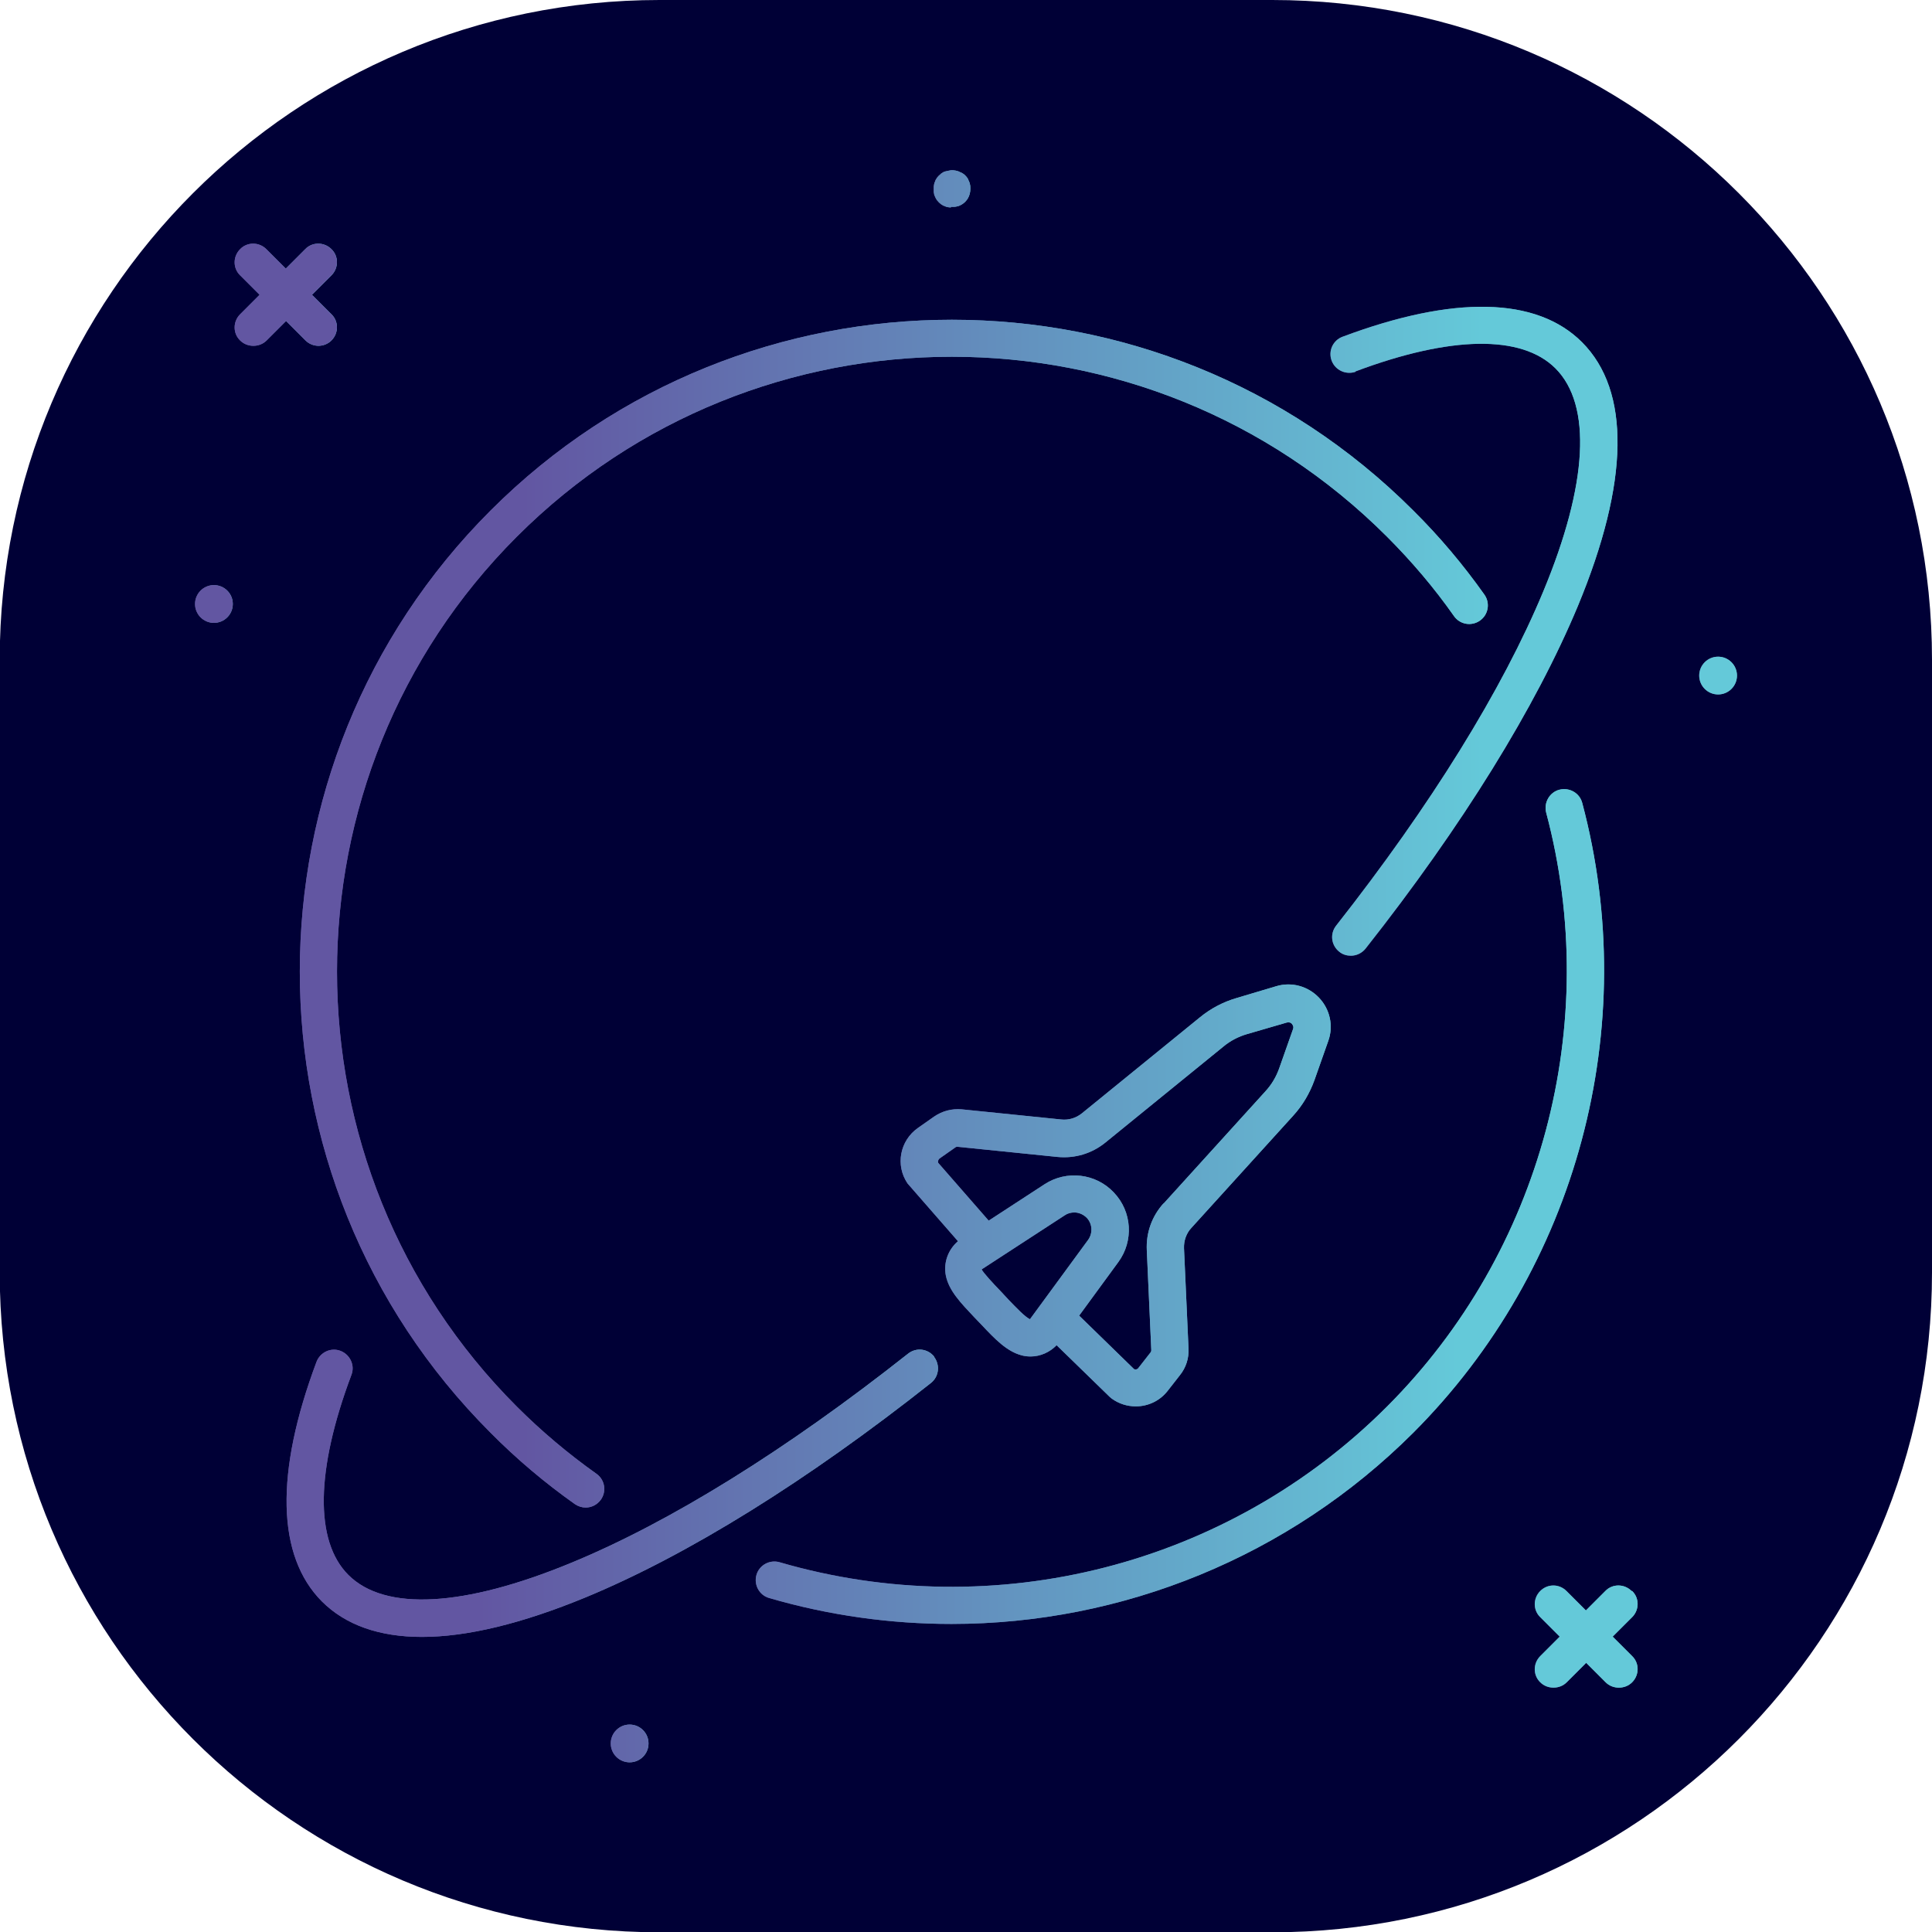 <?xml version="1.0" encoding="UTF-8"?>
<!DOCTYPE svg PUBLIC "-//W3C//DTD SVG 1.1//EN" "http://www.w3.org/Graphics/SVG/1.1/DTD/svg11.dtd">
<!-- Creator: CorelDRAW 2020 (64 Bit) -->
<svg xmlns="http://www.w3.org/2000/svg" xml:space="preserve" width="21.696mm" height="21.696mm" version="1.1" style="shape-rendering:geometricPrecision; text-rendering:geometricPrecision; image-rendering:optimizeQuality; fill-rule:evenodd; clip-rule:evenodd"
viewBox="0 0 68.55 68.55"
 xmlns:xlink="http://www.w3.org/1999/xlink"
 xmlns:xodm="http://www.corel.com/coreldraw/odm/2003">
 <defs>
  <style type="text/css">
   <![CDATA[
    .fil0 {fill:#000036;fill-rule:nonzero}
    .fil3 {fill:url(#id0)}
    .fil11 {fill:url(#id1)}
    .fil5 {fill:url(#id2)}
    .fil7 {fill:url(#id3)}
    .fil9 {fill:url(#id4)}
    .fil1 {fill:url(#id5)}
    .fil21 {fill:url(#id6)}
    .fil13 {fill:url(#id7)}
    .fil14 {fill:url(#id8)}
    .fil22 {fill:url(#id9)}
    .fil19 {fill:url(#id10)}
    .fil17 {fill:url(#id11)}
    .fil16 {fill:url(#id12)}
    .fil15 {fill:url(#id13)}
    .fil18 {fill:url(#id14)}
    .fil6 {fill:url(#id15)}
    .fil20 {fill:url(#id16)}
    .fil12 {fill:url(#id17)}
    .fil2 {fill:url(#id18)}
    .fil8 {fill:url(#id19)}
    .fil10 {fill:url(#id20)}
    .fil4 {fill:url(#id21)}
   ]]>
  </style>
  <linearGradient id="id0" gradientUnits="userSpaceOnUse" x1="8.38" y1="10.49" x2="11.89" y2="10.49">
   <stop offset="0" style="stop-opacity:1; stop-color:#6256A2"/>
   <stop offset="1" style="stop-opacity:1; stop-color:#61C7CD"/>
  </linearGradient>
  <linearGradient id="id1" gradientUnits="userSpaceOnUse" xlink:href="#id0" x1="60.29" y1="23.97" x2="61.63" y2="23.97">
  </linearGradient>
  <linearGradient id="id2" gradientUnits="userSpaceOnUse" xlink:href="#id0" x1="33.12" y1="6.68" x2="34.44" y2="6.68">
  </linearGradient>
  <linearGradient id="id3" gradientUnits="userSpaceOnUse" xlink:href="#id0" x1="21.67" y1="61.86" x2="23.01" y2="61.86">
  </linearGradient>
  <linearGradient id="id4" gradientUnits="userSpaceOnUse" xlink:href="#id0" x1="6.92" y1="21.43" x2="8.26" y2="21.43">
  </linearGradient>
  <linearGradient id="id5" gradientUnits="userSpaceOnUse" xlink:href="#id0" x1="54.51" y1="58.11" x2="58.02" y2="58.11">
  </linearGradient>
  <linearGradient id="id6" gradientUnits="userSpaceOnUse" xlink:href="#id0" x1="32.16" y1="42.47" x2="47.13" y2="42.47">
  </linearGradient>
  <linearGradient id="id7" gradientUnits="userSpaceOnUse" xlink:href="#id0" x1="26.89" y1="42.83" x2="55.64" y2="42.83">
  </linearGradient>
  <linearGradient id="id8" gradientUnits="userSpaceOnUse" x1="7.84" y1="42.83" x2="60.14" y2="42.83">
   <stop offset="0" style="stop-opacity:1; stop-color:#6256A2"/>
   <stop offset="0.18" style="stop-opacity:1; stop-color:#6256A2"/>
   <stop offset="0.839" style="stop-opacity:1; stop-color:#64C9D9"/>
   <stop offset="1" style="stop-opacity:1; stop-color:#64C9D9"/>
  </linearGradient>
  <linearGradient id="id9" gradientUnits="userSpaceOnUse" xlink:href="#id8" x1="7.52" y1="42.47" x2="61.27" y2="42.47">
  </linearGradient>
  <linearGradient id="id10" gradientUnits="userSpaceOnUse" xlink:href="#id0" x1="10.59" y1="53.02" x2="33.21" y2="53.02">
  </linearGradient>
  <linearGradient id="id11" gradientUnits="userSpaceOnUse" xlink:href="#id0" x1="47.28" y1="22.59" x2="56.94" y2="22.59">
  </linearGradient>
  <linearGradient id="id12" gradientUnits="userSpaceOnUse" xlink:href="#id8" x1="9.2" y1="33.49" x2="61.09" y2="33.49">
  </linearGradient>
  <linearGradient id="id13" gradientUnits="userSpaceOnUse" xlink:href="#id0" x1="12.78" y1="33.49" x2="52.71" y2="33.49">
  </linearGradient>
  <linearGradient id="id14" gradientUnits="userSpaceOnUse" xlink:href="#id8" x1="9.03" y1="22.59" x2="60.98" y2="22.59">
  </linearGradient>
  <linearGradient id="id15" gradientUnits="userSpaceOnUse" xlink:href="#id8" x1="7.28" y1="6.68" x2="61.2" y2="6.68">
  </linearGradient>
  <linearGradient id="id16" gradientUnits="userSpaceOnUse" xlink:href="#id8" x1="7.34" y1="53.02" x2="60.96" y2="53.02">
  </linearGradient>
  <linearGradient id="id17" gradientUnits="userSpaceOnUse" xlink:href="#id8" x1="6.85" y1="23.97" x2="61.64" y2="23.97">
  </linearGradient>
  <linearGradient id="id18" gradientUnits="userSpaceOnUse" xlink:href="#id8" x1="8.55" y1="58.11" x2="61.46" y2="58.11">
  </linearGradient>
  <linearGradient id="id19" gradientUnits="userSpaceOnUse" xlink:href="#id8" x1="6.87" y1="61.86" x2="61.64" y2="61.86">
  </linearGradient>
  <linearGradient id="id20" gradientUnits="userSpaceOnUse" xlink:href="#id8" x1="6.86" y1="21.43" x2="61.64" y2="21.43">
  </linearGradient>
  <linearGradient id="id21" gradientUnits="userSpaceOnUse" xlink:href="#id8" x1="6.98" y1="10.49" x2="59.88" y2="10.49">
  </linearGradient>
 </defs>
 <g id="Camada_x0020_1">
  <path class="fil0" d="M45.14 0l-21.74 0c-12.93,0 -23.41,10.48 -23.41,23.41l0 21.74c0,12.93 10.48,23.41 23.41,23.41l21.74 0c12.93,0 23.41,-10.48 23.41,-23.41l0 -21.74c0,-12.93 -10.48,-23.41 -23.41,-23.41z"/>
  <path class="fil1" d="M57.89 56.45c-0.26,-0.26 -0.68,-0.26 -0.93,0l-0.69 0.69 -0.69 -0.69c-0.26,-0.26 -0.67,-0.26 -0.93,0 -0.26,0.26 -0.26,0.68 0,0.93l0.69 0.69 -0.69 0.69c-0.26,0.26 -0.26,0.68 0,0.93 0.13,0.13 0.3,0.19 0.47,0.19 0.17,0 0.34,-0.06 0.47,-0.19l0.69 -0.69 0.69 0.69c0.13,0.13 0.3,0.19 0.47,0.19 0.17,0 0.34,-0.06 0.47,-0.19 0.26,-0.26 0.26,-0.68 0,-0.93l-0.69 -0.69 0.69 -0.69c0.26,-0.26 0.26,-0.68 0,-0.93z"/>
  <path class="fil2" d="M57.89 56.45c-0.26,-0.26 -0.68,-0.26 -0.93,0l-0.69 0.69 -0.69 -0.69c-0.26,-0.26 -0.67,-0.26 -0.93,0 -0.26,0.26 -0.26,0.68 0,0.93l0.69 0.69 -0.69 0.69c-0.26,0.26 -0.26,0.68 0,0.93 0.13,0.13 0.3,0.19 0.47,0.19 0.17,0 0.34,-0.06 0.47,-0.19l0.69 -0.69 0.69 0.69c0.13,0.13 0.3,0.19 0.47,0.19 0.17,0 0.34,-0.06 0.47,-0.19 0.26,-0.26 0.26,-0.68 0,-0.93l-0.69 -0.69 0.69 -0.69c0.26,-0.26 0.26,-0.68 0,-0.93z"/>
  <path class="fil3" d="M11.29 12.27c0.17,0 0.34,-0.06 0.47,-0.19 0.26,-0.26 0.26,-0.68 0,-0.93l-0.69 -0.69 0.69 -0.69c0.26,-0.26 0.26,-0.68 0,-0.93 -0.26,-0.26 -0.68,-0.26 -0.93,0l-0.69 0.69 -0.69 -0.69c-0.26,-0.26 -0.68,-0.26 -0.93,0 -0.26,0.26 -0.26,0.68 0,0.93l0.69 0.69 -0.69 0.69c-0.26,0.26 -0.26,0.68 0,0.93 0.13,0.13 0.3,0.19 0.47,0.19 0.17,0 0.34,-0.06 0.47,-0.19l0.69 -0.69 0.69 0.69c0.13,0.13 0.3,0.19 0.47,0.19z"/>
  <path class="fil4" d="M11.29 12.27c0.17,0 0.34,-0.06 0.47,-0.19 0.26,-0.26 0.26,-0.68 0,-0.93l-0.69 -0.69 0.69 -0.69c0.26,-0.26 0.26,-0.68 0,-0.93 -0.26,-0.26 -0.68,-0.26 -0.93,0l-0.69 0.69 -0.69 -0.69c-0.26,-0.26 -0.68,-0.26 -0.93,0 -0.26,0.26 -0.26,0.68 0,0.93l0.69 0.69 -0.69 0.69c-0.26,0.26 -0.26,0.68 0,0.93 0.13,0.13 0.3,0.19 0.47,0.19 0.17,0 0.34,-0.06 0.47,-0.19l0.69 -0.69 0.69 0.69c0.13,0.13 0.3,0.19 0.47,0.19z"/>
  <path class="fil5" d="M33.74 7.36l0 -0 -0.03 0c-0.03,-0 -0.05,-0.01 -0.08,-0.01l0 -0 -0 0c-0.01,-0 -0.03,-0.01 -0.04,-0.01l0 -0 -0.01 0c-0.02,-0.01 -0.05,-0.02 -0.07,-0.03l0 -0 -0 0c-0.01,-0 -0.02,-0.01 -0.03,-0.01l0 -0 -0 0c-0.01,-0 -0.02,-0.01 -0.02,-0.01l0 -0 -0 0c-0.03,-0.02 -0.05,-0.03 -0.08,-0.05l0 -0 -0 0c-0.05,-0.04 -0.09,-0.08 -0.13,-0.13l0 -0 -0 0c-0.02,-0.02 -0.03,-0.05 -0.05,-0.08l0 -0 -0 0c-0,-0.01 -0.01,-0.01 -0.01,-0.02l0 -0 -0 0c-0.01,-0.03 -0.03,-0.06 -0.04,-0.09l0 0c-0,-0.02 -0.01,-0.03 -0.01,-0.05l0 -0.01 -0 0c-0.01,-0.02 -0.01,-0.04 -0.01,-0.07l0 -0.03 -0 0c-0,-0.02 -0,-0.04 -0,-0.06 0,-0.02 0,-0.04 0,-0.06l0 0 0 -0.02c0,-0.02 0.01,-0.05 0.01,-0.07l0 0 0 -0c0,-0.01 0.01,-0.02 0.01,-0.04l0 0 0 -0.01c0.01,-0.02 0.02,-0.05 0.03,-0.07l0 0 0 -0c0,-0.01 0.01,-0.02 0.01,-0.03l0 0 0 -0c0,-0.01 0.01,-0.02 0.01,-0.02l0 0 0 -0c0.02,-0.03 0.03,-0.05 0.05,-0.08l0 0 0 -0c0.03,-0.04 0.07,-0.08 0.12,-0.12l0 0 0 -0 0.01 -0.01 0 0 0 -0c0.01,-0.01 0.02,-0.02 0.04,-0.03l0 0 0 -0c0.04,-0.03 0.08,-0.05 0.13,-0.06l0 0 0 -0c0.01,-0 0.03,-0.01 0.04,-0.01l0 0 0 -0c0.05,-0.01 0.1,-0.02 0.15,-0.03l0.08 0c0.1,0.01 0.19,0.03 0.27,0.08l0 0 0.01 0c0.01,0 0.01,0.01 0.02,0.01l0 0 0 0c0.03,0.02 0.05,0.03 0.08,0.05l0.01 0.01 0 0 0 0c0.03,0.02 0.05,0.05 0.08,0.08l0 0 0 0c0.02,0.03 0.05,0.06 0.06,0.09l0 0 0 0c0,0.01 0.01,0.01 0.01,0.02l0 0.01 0 0c0.02,0.04 0.04,0.08 0.05,0.12l0 0.01 0 0c0.02,0.06 0.02,0.12 0.02,0.18 0,0.12 -0.03,0.24 -0.09,0.34l-0 0 0 0c-0.02,0.03 -0.03,0.05 -0.05,0.07l-0 0 0 0c-0.03,0.04 -0.06,0.07 -0.1,0.1l-0 0 0 0c-0.05,0.04 -0.12,0.08 -0.18,0.1l-0 0 0 0c-0.01,0 -0.02,0.01 -0.03,0.01l-0.01 0 0 0c-0.04,0.01 -0.08,0.02 -0.12,0.02l-0.02 0 0 0c-0.02,0 -0.03,0 -0.05,0 -0.01,0 -0.03,-0 -0.04,-0z"/>
  <path class="fil6" d="M33.74 7.36l0 -0 -0.03 0c-0.03,-0 -0.05,-0.01 -0.08,-0.01l0 -0 -0 0c-0.01,-0 -0.03,-0.01 -0.04,-0.01l0 -0 -0.01 0c-0.02,-0.01 -0.05,-0.02 -0.07,-0.03l0 -0 -0 0c-0.01,-0 -0.02,-0.01 -0.03,-0.01l0 -0 -0 0c-0.01,-0 -0.02,-0.01 -0.02,-0.01l0 -0 -0 0c-0.03,-0.02 -0.05,-0.03 -0.08,-0.05l0 -0 -0 0c-0.05,-0.04 -0.09,-0.08 -0.13,-0.13l0 -0 -0 0c-0.02,-0.02 -0.03,-0.05 -0.05,-0.08l0 -0 -0 0c-0,-0.01 -0.01,-0.01 -0.01,-0.02l0 -0 -0 0c-0.01,-0.03 -0.03,-0.06 -0.04,-0.09l0 0c-0,-0.02 -0.01,-0.03 -0.01,-0.05l0 -0.01 -0 0c-0.01,-0.02 -0.01,-0.04 -0.01,-0.07l0 -0.03 -0 0c-0,-0.02 -0,-0.04 -0,-0.06 0,-0.02 0,-0.04 0,-0.06l0 0 0 -0.02c0,-0.02 0.01,-0.05 0.01,-0.07l0 0 0 -0c0,-0.01 0.01,-0.02 0.01,-0.04l0 0 0 -0.01c0.01,-0.02 0.02,-0.05 0.03,-0.07l0 0 0 -0c0,-0.01 0.01,-0.02 0.01,-0.03l0 0 0 -0c0,-0.01 0.01,-0.02 0.01,-0.02l0 0 0 -0c0.02,-0.03 0.03,-0.05 0.05,-0.08l0 0 0 -0c0.03,-0.04 0.07,-0.08 0.12,-0.12l0 0 0 -0 0.01 -0.01 0 0 0 -0c0.01,-0.01 0.02,-0.02 0.04,-0.03l0 0 0 -0c0.04,-0.03 0.08,-0.05 0.13,-0.06l0 0 0 -0c0.01,-0 0.03,-0.01 0.04,-0.01l0 0 0 -0c0.05,-0.01 0.1,-0.02 0.15,-0.03l0.08 0c0.1,0.01 0.19,0.03 0.27,0.08l0 0 0.01 0c0.01,0 0.01,0.01 0.02,0.01l0 0 0 0c0.03,0.02 0.05,0.03 0.08,0.05l0.01 0.01 0 0 0 0c0.03,0.02 0.05,0.05 0.08,0.08l0 0 0 0c0.02,0.03 0.05,0.06 0.06,0.09l0 0 0 0c0,0.01 0.01,0.01 0.01,0.02l0 0.01 0 0c0.02,0.04 0.04,0.08 0.05,0.12l0 0.01 0 0c0.02,0.06 0.02,0.12 0.02,0.18 0,0.12 -0.03,0.24 -0.09,0.34l-0 0 0 0c-0.02,0.03 -0.03,0.05 -0.05,0.07l-0 0 0 0c-0.03,0.04 -0.06,0.07 -0.1,0.1l-0 0 0 0c-0.05,0.04 -0.12,0.08 -0.18,0.1l-0 0 0 0c-0.01,0 -0.02,0.01 -0.03,0.01l-0.01 0 0 0c-0.04,0.01 -0.08,0.02 -0.12,0.02l-0.02 0 0 0c-0.02,0 -0.03,0 -0.05,0 -0.01,0 -0.03,-0 -0.04,-0z"/>
  <path class="fil7" d="M22.34 61.19c-0.37,0 -0.67,0.3 -0.67,0.67 0,0.37 0.3,0.67 0.67,0.67 0.37,0 0.67,-0.3 0.67,-0.67 0,-0.37 -0.3,-0.67 -0.67,-0.67z"/>
  <path class="fil8" d="M22.34 61.19c-0.37,0 -0.67,0.3 -0.67,0.67 0,0.37 0.3,0.67 0.67,0.67 0.37,0 0.67,-0.3 0.67,-0.67 0,-0.37 -0.3,-0.67 -0.67,-0.67z"/>
  <path class="fil9" d="M7.59 20.76c-0.37,0 -0.67,0.3 -0.67,0.67 0,0.37 0.3,0.67 0.67,0.67 0.37,0 0.67,-0.3 0.67,-0.67 0,-0.37 -0.3,-0.67 -0.67,-0.67z"/>
  <path class="fil10" d="M7.59 20.76c-0.37,0 -0.67,0.3 -0.67,0.67 0,0.37 0.3,0.67 0.67,0.67 0.37,0 0.67,-0.3 0.67,-0.67 0,-0.37 -0.3,-0.67 -0.67,-0.67z"/>
  <path class="fil11" d="M60.96 23.3c-0.37,0 -0.67,0.3 -0.67,0.67 0,0.37 0.3,0.67 0.67,0.67 0.37,0 0.67,-0.3 0.67,-0.67 0,-0.37 -0.3,-0.67 -0.67,-0.67z"/>
  <path class="fil12" d="M60.96 23.3c-0.37,0 -0.67,0.3 -0.67,0.67 0,0.37 0.3,0.67 0.67,0.67 0.37,0 0.67,-0.3 0.67,-0.67 0,-0.37 -0.3,-0.67 -0.67,-0.67z"/>
  <path class="fil13" d="M56.14 28.49c-0.09,-0.35 -0.45,-0.56 -0.81,-0.47 -0.35,0.09 -0.56,0.46 -0.47,0.81 2,7.51 -0.16,15.59 -5.65,21.08 -5.63,5.63 -13.89,7.75 -21.55,5.52 -0.35,-0.1 -0.72,0.1 -0.82,0.45 -0.1,0.35 0.1,0.72 0.45,0.82 2.13,0.62 4.31,0.92 6.47,0.92 6.06,0 11.97,-2.38 16.38,-6.78 5.82,-5.82 8.12,-14.39 6,-22.35z"/>
  <path class="fil14" d="M56.14 28.49c-0.09,-0.35 -0.45,-0.56 -0.81,-0.47 -0.35,0.09 -0.56,0.46 -0.47,0.81 2,7.51 -0.16,15.59 -5.65,21.08 -5.63,5.63 -13.89,7.75 -21.55,5.52 -0.35,-0.1 -0.72,0.1 -0.82,0.45 -0.1,0.35 0.1,0.72 0.45,0.82 2.13,0.62 4.31,0.92 6.47,0.92 6.06,0 11.97,-2.38 16.38,-6.78 5.82,-5.82 8.12,-14.39 6,-22.35z"/>
  <path class="fil15" d="M17.41 50.84c0.92,0.93 1.93,1.78 2.99,2.53 0.12,0.08 0.25,0.12 0.38,0.12 0.21,0 0.41,-0.1 0.54,-0.28 0.21,-0.3 0.14,-0.71 -0.16,-0.92 -1,-0.71 -1.95,-1.51 -2.82,-2.38 -8.51,-8.51 -8.51,-22.36 0,-30.87 8.51,-8.51 22.36,-8.51 30.87,0 0.87,0.87 1.68,1.82 2.38,2.82 0.21,0.3 0.62,0.37 0.92,0.16 0.3,-0.21 0.37,-0.62 0.16,-0.92 -0.75,-1.06 -1.6,-2.07 -2.53,-2.99 -9.02,-9.02 -23.71,-9.02 -32.73,0 -9.03,9.02 -9.03,23.71 0,32.73z"/>
  <path class="fil16" d="M17.41 50.84c0.92,0.93 1.93,1.78 2.99,2.53 0.12,0.08 0.25,0.12 0.38,0.12 0.21,0 0.41,-0.1 0.54,-0.28 0.21,-0.3 0.14,-0.71 -0.16,-0.92 -1,-0.71 -1.95,-1.51 -2.82,-2.38 -8.51,-8.51 -8.51,-22.36 0,-30.87 8.51,-8.51 22.36,-8.51 30.87,0 0.87,0.87 1.68,1.82 2.38,2.82 0.21,0.3 0.62,0.37 0.92,0.16 0.3,-0.21 0.37,-0.62 0.16,-0.92 -0.75,-1.06 -1.6,-2.07 -2.53,-2.99 -9.02,-9.02 -23.71,-9.02 -32.73,0 -9.03,9.02 -9.03,23.71 0,32.73z"/>
  <path class="fil17" d="M48.09 13.18c3.38,-1.27 5.9,-1.31 7.1,-0.11 1.3,1.3 1.15,4.11 -0.43,7.91 -1.45,3.49 -3.99,7.59 -7.35,11.86 -0.23,0.29 -0.18,0.7 0.11,0.93 0.12,0.1 0.27,0.14 0.41,0.14 0.2,0 0.39,-0.09 0.52,-0.25 3.44,-4.36 6.04,-8.57 7.54,-12.17 1.82,-4.39 1.87,-7.62 0.14,-9.35 -1.61,-1.61 -4.55,-1.67 -8.5,-0.19 -0.34,0.13 -0.51,0.51 -0.38,0.85 0.13,0.34 0.51,0.51 0.85,0.39z"/>
  <path class="fil18" d="M48.09 13.18c3.38,-1.27 5.9,-1.31 7.1,-0.11 1.3,1.3 1.15,4.11 -0.43,7.91 -1.45,3.49 -3.99,7.59 -7.35,11.86 -0.23,0.29 -0.18,0.7 0.11,0.93 0.12,0.1 0.27,0.14 0.41,0.14 0.2,0 0.39,-0.09 0.52,-0.25 3.44,-4.36 6.04,-8.57 7.54,-12.17 1.82,-4.39 1.87,-7.62 0.14,-9.35 -1.61,-1.61 -4.55,-1.67 -8.5,-0.19 -0.34,0.13 -0.51,0.51 -0.38,0.85 0.13,0.34 0.51,0.51 0.85,0.39z"/>
  <path class="fil19" d="M33.15 48.14c-0.23,-0.29 -0.64,-0.34 -0.93,-0.11 -4.3,3.4 -8.43,5.97 -11.95,7.42 -3.8,1.57 -6.61,1.73 -7.91,0.43 -1.2,-1.2 -1.16,-3.72 0.11,-7.1 0.13,-0.34 -0.05,-0.72 -0.39,-0.85 -0.34,-0.13 -0.72,0.05 -0.85,0.39 -1.48,3.95 -1.41,6.89 0.19,8.5 0.84,0.84 2.04,1.26 3.55,1.26 1.6,0 3.54,-0.47 5.8,-1.4 3.63,-1.5 7.86,-4.13 12.26,-7.61 0.29,-0.23 0.33,-0.64 0.11,-0.93z"/>
  <path class="fil20" d="M33.15 48.14c-0.23,-0.29 -0.64,-0.34 -0.93,-0.11 -4.3,3.4 -8.43,5.97 -11.95,7.42 -3.8,1.57 -6.61,1.73 -7.91,0.43 -1.2,-1.2 -1.16,-3.72 0.11,-7.1 0.13,-0.34 -0.05,-0.72 -0.39,-0.85 -0.34,-0.13 -0.72,0.05 -0.85,0.39 -1.48,3.95 -1.41,6.89 0.19,8.5 0.84,0.84 2.04,1.26 3.55,1.26 1.6,0 3.54,-0.47 5.8,-1.4 3.63,-1.5 7.86,-4.13 12.26,-7.61 0.29,-0.23 0.33,-0.64 0.11,-0.93z"/>
  <path class="fil21" d="M41.29 42.69c-0.42,0.46 -0.63,1.05 -0.6,1.67l0.16 3.55c0,0.03 -0.01,0.06 -0.03,0.08l-0.43 0.55c-0.03,0.05 -0.1,0.06 -0.15,0.04l-1.95 -1.9 1.39 -1.9c0.55,-0.75 0.49,-1.79 -0.16,-2.47 -0.64,-0.68 -1.68,-0.8 -2.46,-0.29l-1.98 1.29 -1.79 -2.05c-0.02,-0.05 -0,-0.11 0.04,-0.15l0.57 -0.4c0.02,-0.02 0.05,-0.02 0.08,-0.02l3.54 0.36c0.62,0.06 1.22,-0.12 1.7,-0.51l4.18 -3.4c0.25,-0.21 0.54,-0.36 0.85,-0.45l1.41 -0.41c0.09,-0.02 0.15,0.01 0.18,0.05 0.03,0.04 0.07,0.1 0.04,0.18l-0.49 1.39c-0.11,0.31 -0.27,0.58 -0.49,0.82l-3.62 3.99zm-4.74 4.12c-0.18,-0.08 -0.49,-0.41 -0.77,-0.7l-0.26 -0.28c-0.3,-0.31 -0.63,-0.67 -0.69,-0.79l2.95 -1.92c0.1,-0.07 0.22,-0.1 0.34,-0.1 0.16,0 0.32,0.07 0.44,0.19 0.2,0.21 0.22,0.54 0.05,0.78l-2.06 2.81zm9.33 -7.22c0.34,-0.37 0.59,-0.8 0.76,-1.27l0.49 -1.39c0.19,-0.53 0.06,-1.12 -0.33,-1.53 -0.39,-0.41 -0.97,-0.57 -1.51,-0.41l-1.41 0.42c-0.48,0.14 -0.92,0.37 -1.31,0.69l-4.18 3.4c-0.21,0.17 -0.47,0.25 -0.74,0.22l-3.53 -0.36c-0.35,-0.03 -0.69,0.06 -0.98,0.26l-0.57 0.4c-0.64,0.45 -0.81,1.32 -0.37,1.97l1.79 2.05c-0.35,0.3 -0.52,0.76 -0.43,1.22 0.11,0.54 0.53,0.97 1.01,1.48l0.26 0.27c0.47,0.5 0.89,0.94 1.42,1.08 0.11,0.03 0.21,0.04 0.32,0.04 0.34,0 0.68,-0.15 0.92,-0.4l1.88 1.83 0.07 0.06c0.26,0.19 0.56,0.28 0.86,0.28 0.43,0 0.85,-0.19 1.13,-0.55l0.43 -0.55c0.22,-0.27 0.33,-0.61 0.31,-0.96l-0.16 -3.55c-0.01,-0.26 0.08,-0.53 0.26,-0.72l3.62 -3.99z"/>
  <path class="fil22" d="M41.29 42.69c-0.42,0.46 -0.63,1.05 -0.6,1.67l0.16 3.55c0,0.03 -0.01,0.06 -0.03,0.08l-0.43 0.55c-0.03,0.05 -0.1,0.06 -0.15,0.04l-1.95 -1.9 1.39 -1.9c0.55,-0.75 0.49,-1.79 -0.16,-2.47 -0.64,-0.68 -1.68,-0.8 -2.46,-0.29l-1.98 1.29 -1.79 -2.05c-0.02,-0.05 -0,-0.11 0.04,-0.15l0.57 -0.4c0.02,-0.02 0.05,-0.02 0.08,-0.02l3.54 0.36c0.62,0.06 1.22,-0.12 1.7,-0.51l4.18 -3.4c0.25,-0.21 0.54,-0.36 0.85,-0.45l1.41 -0.41c0.09,-0.02 0.15,0.01 0.18,0.05 0.03,0.04 0.07,0.1 0.04,0.18l-0.49 1.39c-0.11,0.31 -0.27,0.58 -0.49,0.82l-3.62 3.99zm-4.74 4.12c-0.18,-0.08 -0.49,-0.41 -0.77,-0.7l-0.26 -0.28c-0.3,-0.31 -0.63,-0.67 -0.69,-0.79l2.95 -1.92c0.1,-0.07 0.22,-0.1 0.34,-0.1 0.16,0 0.32,0.07 0.44,0.19 0.2,0.21 0.22,0.54 0.05,0.78l-2.06 2.81zm9.33 -7.22c0.34,-0.37 0.59,-0.8 0.76,-1.27l0.49 -1.39c0.19,-0.53 0.06,-1.12 -0.33,-1.53 -0.39,-0.41 -0.97,-0.57 -1.51,-0.41l-1.41 0.42c-0.48,0.14 -0.92,0.37 -1.31,0.69l-4.18 3.4c-0.21,0.17 -0.47,0.25 -0.74,0.22l-3.53 -0.36c-0.35,-0.03 -0.69,0.06 -0.98,0.26l-0.57 0.4c-0.64,0.45 -0.81,1.32 -0.37,1.97l1.79 2.05c-0.35,0.3 -0.52,0.76 -0.43,1.22 0.11,0.54 0.53,0.97 1.01,1.48l0.26 0.27c0.47,0.5 0.89,0.94 1.42,1.08 0.11,0.03 0.21,0.04 0.32,0.04 0.34,0 0.68,-0.15 0.92,-0.4l1.88 1.83 0.07 0.06c0.26,0.19 0.56,0.28 0.86,0.28 0.43,0 0.85,-0.19 1.13,-0.55l0.43 -0.55c0.22,-0.27 0.33,-0.61 0.31,-0.96l-0.16 -3.55c-0.01,-0.26 0.08,-0.53 0.26,-0.72l3.62 -3.99z"/>
 </g>
</svg>
